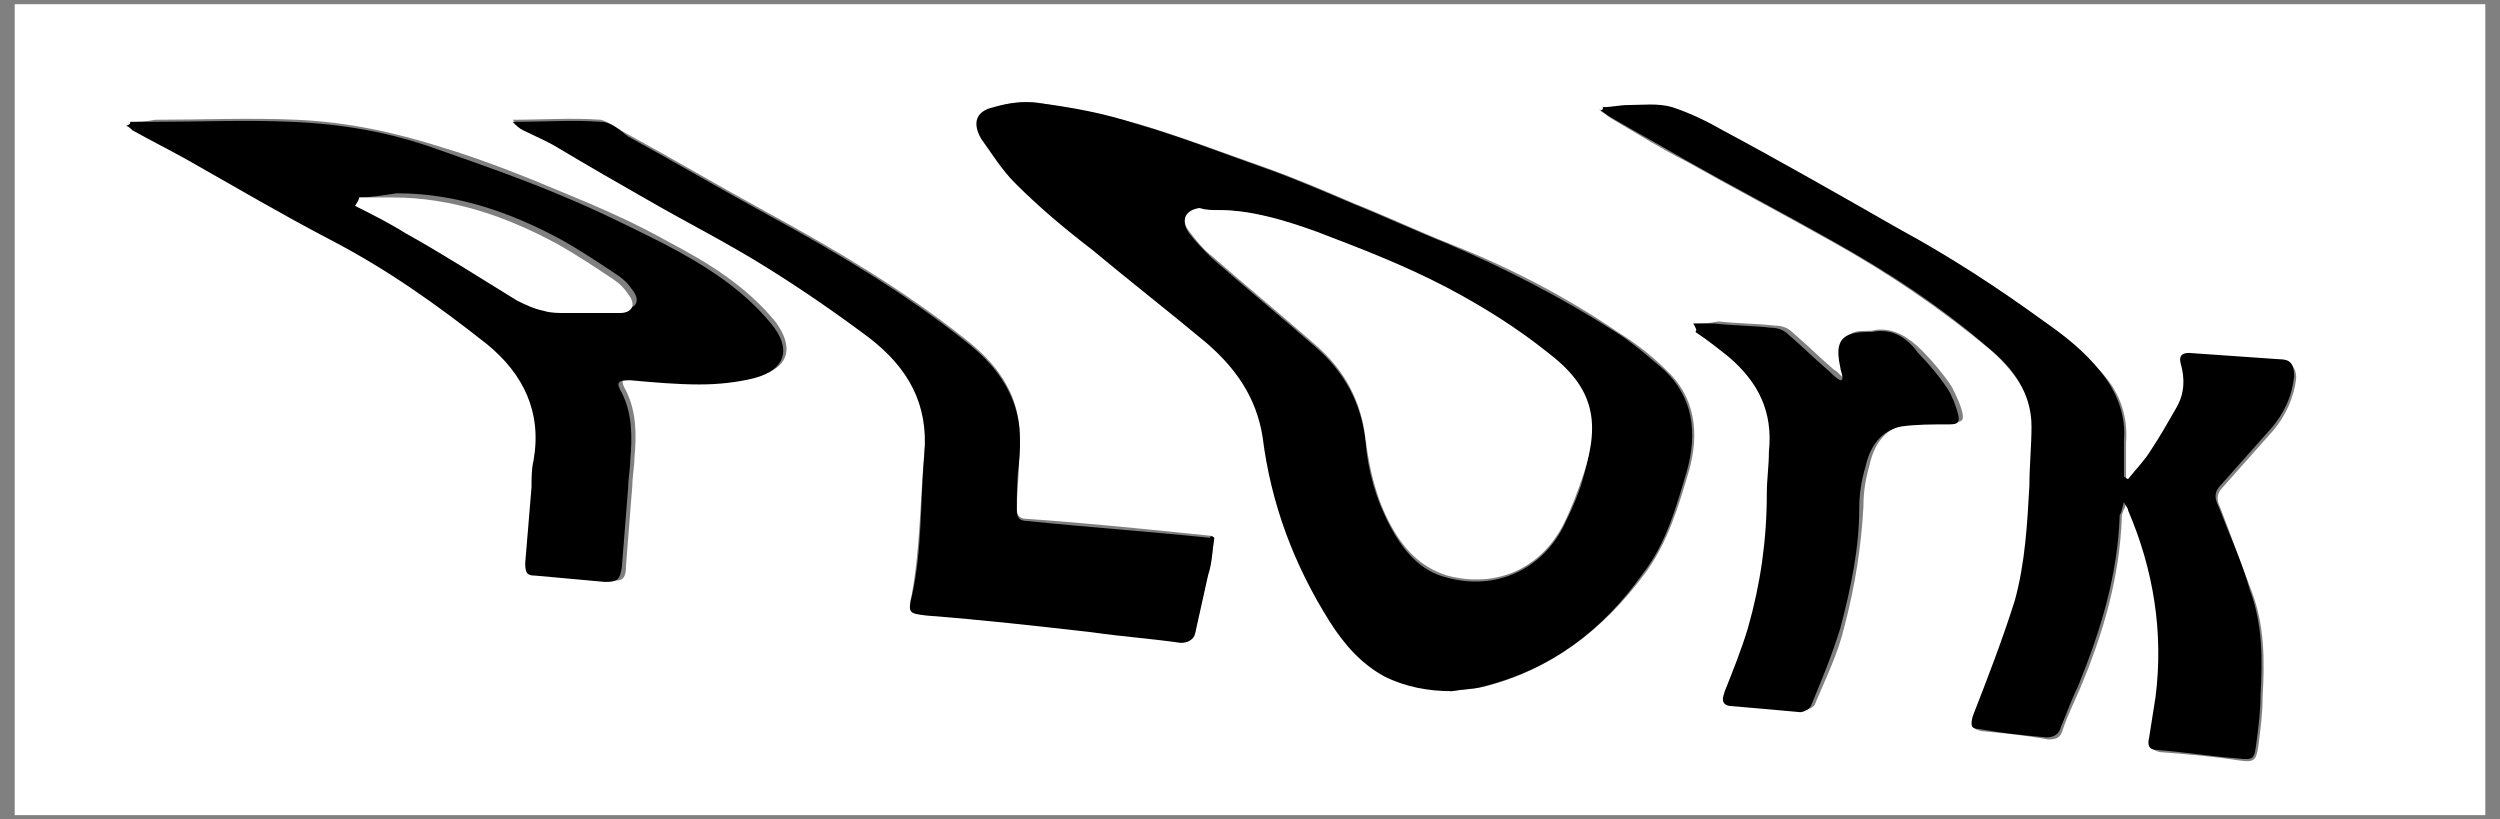 <?xml version="1.0" encoding="UTF-8"?>
<svg width="119px" height="39px" viewBox="0 0 119 39" version="1.1" xmlns="http://www.w3.org/2000/svg" xmlns:xlink="http://www.w3.org/1999/xlink">
    <rect x="0" y="0" width="119" height="39" fill="#808080" stroke="none"/>
    <!-- Generator: Sketch 49.3 (51167) - http://www.bohemiancoding.com/sketch -->
    <title>_x39_Q81kQ_1_</title>
    <desc>Created with Sketch.</desc>
    <defs></defs>
    <g id="Page-1" stroke="none" stroke-width="1" fill="none" fill-rule="evenodd">
        <g id="plork-logos" transform="translate(-832, -58)" fill-rule="nonzero">
            <g id="_x39_Q81kQ_1_" transform="translate(832, 58)">
                <g id="Group">
                    <path d="M0.7,38.8 C0.7,25.9 0.7,13.1 0.7,0.2 C39.9,0.2 79.1,0.2 118.3,0.2 C118.3,13.1 118.3,25.9 118.3,38.8 C79.1,38.8 39.9,38.8 0.7,38.8 Z M69.1,32.9 C69.6,32.8 70.1,32.8 70.6,32.7 C73.8,31.9 76.3,30 78.3,27.3 C79.4,25.8 79.9,24.1 80.4,22.4 C80.9,20.6 80.7,18.9 79.3,17.6 C78.6,16.9 77.8,16.3 77,15.8 C74.5,14.1 71.8,12.7 69,11.6 C67.5,11 66,10.3 64.5,9.7 C63.1,9.1 61.7,8.5 60.3,8 C58.3,7.3 56.2,6.5 54.2,5.9 C52.7,5.5 51.1,5.2 49.5,4.9 C48.8,4.8 48,4.9 47.4,5.1 C46.6,5.3 46.4,5.9 46.8,6.6 C47.3,7.3 47.8,8.1 48.4,8.7 C49.6,9.8 50.9,10.8 52.1,11.9 C53.9,13.4 55.7,14.8 57.5,16.3 C58.9,17.5 59.9,19 60.2,20.8 C60.6,24 61.7,26.9 63.4,29.6 C64,30.6 64.9,31.6 66,32.2 C66.9,32.7 68,32.8 69.1,32.9 Z M76.3,5.1 C76.3,5.2 76.3,5.2 76.2,5.3 C76.4,5.4 76.6,5.6 76.8,5.7 C78,6.4 79.1,7.1 80.3,7.7 C82.6,9 84.9,10.2 87.2,11.5 C89.9,13 92.4,14.7 94.8,16.7 C95.9,17.7 96.8,18.9 96.8,20.4 C96.8,21.3 96.8,22.3 96.7,23.2 C96.6,25.1 96.5,26.9 96,28.7 C95.5,30.6 94.7,32.4 94,34.2 C93.9,34.6 93.9,34.7 94.3,34.8 C95.4,34.9 96.4,35 97.5,35.2 C97.9,35.2 98.1,35.1 98.2,34.7 C98.4,34.1 98.7,33.5 99,32.8 C100.1,30.2 100.9,27.5 101,24.6 C101,24.4 101.1,24.3 101.2,24 C101.3,24.2 101.4,24.3 101.4,24.4 C102.6,27.3 103.1,30.2 102.7,33.3 C102.6,33.9 102.5,34.6 102.4,35.2 C102.3,35.5 102.4,35.7 102.8,35.8 C104.1,35.9 105.3,36 106.6,36.2 C107.3,36.3 107.4,36.2 107.5,35.5 C107.6,34.7 107.7,34 107.7,33.2 C107.8,31.5 107.8,29.8 107.2,28.2 C106.7,26.9 106.2,25.5 105.7,24.2 C105.5,23.8 105.5,23.5 105.8,23.2 C106.6,22.3 107.4,21.4 108.2,20.5 C108.8,19.8 109.2,18.9 109.3,18 C109.3,17.5 109.1,17.3 108.6,17.2 C107.2,17.1 105.8,17 104.3,16.9 C103.9,16.9 103.8,17 103.9,17.4 C104,18.1 104,18.8 103.7,19.5 C103.3,20.2 102.9,20.9 102.5,21.5 C102.2,22 101.8,22.4 101.4,22.9 C101.3,22.9 101.3,22.8 101.2,22.8 C101.2,22.2 101.2,21.6 101.2,21.1 C101.3,19.8 100.9,18.7 100.1,17.8 C99.3,16.9 98.4,16.2 97.4,15.4 C95.2,13.8 92.9,12.3 90.5,11 C87.7,9.4 84.9,7.9 82.1,6.3 C81.3,5.9 80.5,5.4 79.7,5.2 C79,5 78.3,5.1 77.6,5.1 C77.1,5.1 76.7,5.1 76.3,5.1 Z M6.2,5.8 C6.2,5.8 6.2,5.9 6.2,5.9 C6.3,6 6.4,6.1 6.5,6.1 C7.4,6.6 8.2,7 9.1,7.5 C11.4,8.8 13.6,10 15.9,11.3 C18.5,12.7 21,14.4 23.4,16.3 C25.2,17.7 26,19.5 25.6,21.8 C25.5,22.2 25.6,22.7 25.5,23.1 C25.4,24.3 25.4,25.5 25.2,26.7 C25.1,27.2 25.3,27.3 25.7,27.3 C26.8,27.4 27.9,27.5 29,27.6 C29.6,27.7 29.8,27.6 29.8,26.9 C29.9,25.6 30,24.4 30.1,23.1 C30.1,22.7 30.2,22.2 30.2,21.8 C30.3,20.7 30.3,19.6 29.8,18.6 C29.5,18.1 29.6,17.9 30.2,18 C31.3,18.1 32.4,18.2 33.5,18.2 C34.4,18.2 35.2,18.1 36.1,17.9 C37.6,17.5 37.8,16.5 36.9,15.3 C35.5,13.6 33.7,12.5 31.8,11.5 C30.2,10.6 28.6,9.9 26.9,9.2 C25,8.4 23,7.6 21,7 C18.8,6.3 16.5,5.8 14.1,5.7 C11.9,5.6 9.6,5.7 7.4,5.7 C6.9,5.8 6.5,5.8 6.2,5.8 Z M57.8,25.6 C57.7,25.5 57.6,25.5 57.6,25.5 C54.7,25.2 51.8,24.9 48.9,24.7 C48.6,24.7 48.4,24.6 48.4,24.2 C48.4,23.5 48.5,22.8 48.5,22 C48.6,20.9 48.6,19.8 48.1,18.7 C47.6,17.6 46.8,16.8 45.9,16.1 C43,13.8 39.8,11.9 36.5,10.1 C34.3,8.9 32.1,7.6 29.9,6.4 C29.5,6.2 29,5.8 28.6,5.7 C27.2,5.6 25.8,5.7 24.4,5.7 C24.6,5.9 24.7,6 24.9,6.1 C25.4,6.4 25.9,6.6 26.5,6.9 C27.9,7.7 29.3,8.5 30.8,9.4 C32.7,10.5 34.7,11.5 36.6,12.7 C38.3,13.7 39.9,14.9 41.4,16 C43.2,17.4 44.3,19.1 44,21.5 C43.8,23.8 43.8,26.1 43.4,28.3 C43.2,29.1 43.3,29.1 44.1,29.2 C46.7,29.5 49.4,29.7 52,30 C53.4,30.1 54.8,30.3 56.2,30.5 C56.6,30.5 56.9,30.5 56.9,30 C57.1,29.1 57.3,28.2 57.5,27.3 C57.7,26.8 57.7,26.2 57.8,25.6 Z M80.6,15.4 C80.8,15.6 80.8,15.7 80.9,15.7 C81.4,16.1 82,16.5 82.5,16.9 C83.9,18.1 84.6,19.6 84.4,21.4 C84.3,22.1 84.3,22.7 84.3,23.4 C84.2,25.6 84,27.7 83.4,29.8 C83.1,30.8 82.7,31.8 82.3,32.8 C82.2,33.1 82.1,33.4 82.5,33.5 C83.6,33.6 84.7,33.8 85.9,33.8 C86.1,33.8 86.4,33.6 86.4,33.5 C86.9,32.3 87.5,31.1 87.8,29.8 C88.3,27.9 88.6,26 88.7,24.1 C88.7,23.4 88.8,22.8 89,22.1 C89.2,21.2 89.7,20.4 90.7,20.2 C91.5,20.1 92.3,20.1 93,20.1 C93.4,20.1 93.5,20 93.4,19.6 C93.3,19.2 93.1,18.8 92.9,18.4 C92.5,17.8 92,17.2 91.5,16.7 C90.9,16.1 90.2,15.6 89.3,15.7 C89,15.8 88.6,15.7 88.3,15.8 C87.7,16 87.6,16.6 87.8,17.4 C87.8,17.6 87.9,17.8 87.9,17.9 C87.9,17.9 87.8,17.9 87.8,18 C87.6,17.9 87.5,17.7 87.3,17.6 C86.6,17 86,16.4 85.3,15.8 C85.1,15.6 84.8,15.5 84.5,15.5 C83.6,15.4 82.7,15.4 81.8,15.3 C81.3,15.4 81,15.4 80.6,15.4 Z" id="Shape" fill="#FFFFFF"></path>
                    <path d="M69.1,32.9 C68,32.9 66.9,32.7 65.9,32.2 C64.8,31.6 64,30.7 63.3,29.6 C61.6,26.9 60.5,24 60.1,20.8 C59.8,18.9 58.8,17.5 57.4,16.3 C55.6,14.8 53.8,13.4 52,11.9 C50.7,10.9 49.5,9.9 48.3,8.7 C47.7,8.1 47.2,7.3 46.7,6.6 C46.3,5.9 46.4,5.3 47.3,5.1 C48,4.9 48.7,4.8 49.4,4.9 C51,5.1 52.6,5.4 54.1,5.9 C56.2,6.5 58.2,7.3 60.2,8 C61.6,8.5 63,9.1 64.4,9.7 C65.9,10.3 67.4,11 68.9,11.6 C71.7,12.8 74.4,14.2 76.9,15.8 C77.7,16.3 78.5,17 79.2,17.6 C80.6,18.9 80.8,20.6 80.3,22.4 C79.8,24.1 79.3,25.9 78.2,27.3 C76.3,30 73.8,31.9 70.5,32.7 C70.2,32.8 69.7,32.8 69.1,32.9 Z M58,10 C57.7,10 57.4,10 57.1,10 C56.4,10.1 56.2,10.5 56.6,11.1 C56.9,11.5 57.3,11.9 57.7,12.3 C59.3,13.7 61,15.1 62.6,16.5 C64,17.7 64.8,19.2 65,21 C65.1,22.4 65.5,23.8 66.2,25.1 C66.8,26.2 67.6,27.2 68.9,27.5 C71.1,28.1 73.3,27.2 74.4,25.1 C74.8,24.3 75.2,23.4 75.4,22.6 C76.1,20.1 75.8,18.5 73.7,16.9 C72.2,15.7 70.6,14.7 68.9,13.8 C66.9,12.8 64.8,11.9 62.6,11.1 C61.1,10.5 59.6,10 58,10 Z" id="Shape" fill="#000000"></path>
                    <path d="M76.3,5.1 C76.7,5.1 77.1,5 77.5,5 C78.2,5 78.9,4.9 79.6,5.1 C80.5,5.4 81.3,5.8 82,6.2 C84.8,7.7 87.6,9.3 90.4,10.9 C92.8,12.2 95.1,13.7 97.3,15.3 C98.3,16 99.2,16.7 100,17.7 C100.8,18.7 101.2,19.8 101.1,21 C101.1,21.6 101.1,22.2 101.1,22.7 C101.2,22.7 101.2,22.8 101.3,22.8 C101.7,22.3 102.1,21.9 102.4,21.4 C102.8,20.8 103.2,20.1 103.6,19.4 C104,18.7 104,18 103.8,17.3 C103.7,16.9 103.9,16.8 104.2,16.8 C105.6,16.9 107,17 108.5,17.1 C109,17.1 109.2,17.3 109.2,17.9 C109.1,18.9 108.7,19.7 108.1,20.4 C107.3,21.3 106.5,22.2 105.7,23.1 C105.4,23.4 105.4,23.7 105.6,24.1 C106.1,25.4 106.7,26.7 107.1,28.1 C107.7,29.7 107.7,31.4 107.6,33.1 C107.6,33.9 107.5,34.6 107.4,35.4 C107.3,36.1 107.3,36.2 106.5,36.1 C105.2,36 104,35.8 102.7,35.7 C102.3,35.7 102.2,35.5 102.3,35.1 C102.4,34.5 102.5,33.8 102.6,33.2 C103,30.1 102.5,27.1 101.3,24.3 C101.3,24.2 101.2,24.1 101.1,23.9 C101,24.2 101,24.4 100.9,24.5 C100.8,27.4 100,30 98.9,32.7 C98.6,33.3 98.4,33.9 98.1,34.6 C98,35 97.7,35.1 97.4,35.1 C96.3,35 95.3,34.9 94.2,34.7 C93.8,34.7 93.8,34.5 93.9,34.1 C94.6,32.3 95.3,30.5 95.9,28.6 C96.4,26.8 96.5,24.9 96.6,23.1 C96.6,22.2 96.7,21.2 96.7,20.3 C96.7,18.7 95.8,17.5 94.7,16.6 C92.4,14.6 89.8,12.9 87.1,11.4 C84.8,10.1 82.5,8.9 80.2,7.6 C79,6.9 77.9,6.3 76.7,5.6 C76.5,5.5 76.3,5.3 76.1,5.2 C76.3,5.3 76.3,5.2 76.3,5.1 Z" id="Shape" fill="#000000"></path>
                    <path d="M6.2,5.8 C6.5,5.8 6.9,5.8 7.2,5.8 C9.4,5.8 11.7,5.7 13.9,5.8 C16.3,5.9 18.6,6.3 20.8,7.1 C22.8,7.8 24.8,8.5 26.7,9.3 C28.4,10 30,10.8 31.6,11.6 C33.5,12.6 35.3,13.7 36.7,15.4 C37.7,16.6 37.4,17.6 35.9,18 C35.1,18.2 34.2,18.3 33.3,18.3 C32.2,18.3 31.1,18.2 30,18.1 C29.4,18.1 29.3,18.2 29.6,18.7 C30.1,19.7 30.1,20.8 30,21.9 C30,22.3 29.9,22.8 29.9,23.2 C29.8,24.5 29.7,25.7 29.6,27 C29.5,27.6 29.4,27.7 28.8,27.7 C27.7,27.6 26.6,27.5 25.5,27.4 C25.1,27.4 25,27.3 25,26.8 C25.1,25.6 25.2,24.4 25.3,23.2 C25.3,22.8 25.3,22.3 25.4,21.9 C25.8,19.6 24.9,17.8 23.2,16.4 C20.8,14.5 18.4,12.8 15.7,11.4 C13.4,10.2 11.2,8.9 8.9,7.6 C8,7.1 7.2,6.7 6.3,6.2 C6.2,6.1 6.1,6 6,6 C6.2,5.9 6.2,5.9 6.2,5.8 Z M17.1,9.4 C17.1,9.5 17.1,9.5 17.1,9.6 C17.9,10 18.7,10.4 19.5,10.9 C21.3,12 23,13.1 24.8,14.1 C25.2,14.3 25.7,14.5 26.1,14.6 C26.4,14.7 26.8,14.7 27.1,14.7 C28,14.7 28.8,14.8 29.7,14.7 C30.3,14.7 30.5,14.3 30.1,13.8 C29.9,13.5 29.7,13.3 29.4,13.1 C28.5,12.5 27.6,11.9 26.7,11.4 C24.3,10.1 21.7,9.2 18.9,9.2 C18.2,9.3 17.6,9.4 17.1,9.4 Z" id="Shape" fill="#000000"></path>
                    <path d="M57.8,25.6 C57.7,26.2 57.7,26.8 57.5,27.4 C57.3,28.3 57.1,29.2 56.9,30.1 C56.8,30.5 56.5,30.6 56.2,30.6 C54.8,30.4 53.4,30.3 52,30.1 C49.4,29.8 46.7,29.5 44.1,29.3 C43.3,29.2 43.2,29.2 43.4,28.4 C43.9,26.2 43.8,23.9 44,21.6 C44.2,19.2 43.2,17.5 41.4,16.1 C39.8,14.9 38.2,13.8 36.6,12.8 C34.7,11.6 32.7,10.6 30.8,9.5 C29.4,8.7 28,7.9 26.5,7 C26,6.7 25.5,6.5 24.9,6.2 C24.7,6.1 24.6,6 24.4,5.8 C25.9,5.8 27.3,5.7 28.6,5.8 C29.1,5.8 29.5,6.2 29.9,6.5 C32.1,7.7 34.3,9 36.5,10.2 C39.8,12 43,13.9 45.9,16.2 C46.8,16.9 47.6,17.7 48.1,18.8 C48.6,19.9 48.6,20.9 48.5,22.1 C48.4,22.8 48.4,23.5 48.4,24.3 C48.4,24.6 48.5,24.8 48.9,24.8 C51.8,25.1 54.7,25.3 57.6,25.6 C57.6,25.5 57.7,25.5 57.8,25.6 Z" id="Shape" fill="#000000"></path>
                    <path d="M80.6,15.4 C81,15.4 81.3,15.4 81.6,15.4 C82.5,15.5 83.4,15.5 84.3,15.6 C84.6,15.6 84.9,15.7 85.1,15.9 C85.8,16.5 86.4,17.1 87.1,17.7 C87.3,17.9 87.4,18 87.6,18.1 C87.6,18.1 87.7,18.1 87.7,18 C87.7,17.8 87.6,17.6 87.6,17.5 C87.4,16.6 87.5,16.1 88.1,15.9 C88.4,15.8 88.8,15.8 89.1,15.8 C90.1,15.6 90.8,16.1 91.3,16.8 C91.8,17.3 92.3,17.9 92.7,18.5 C92.9,18.8 93.1,19.3 93.2,19.7 C93.3,20.1 93.2,20.2 92.8,20.2 C92,20.2 91.2,20.2 90.5,20.3 C89.5,20.5 89,21.3 88.8,22.2 C88.6,22.9 88.5,23.5 88.5,24.2 C88.5,26.1 88.1,28 87.6,29.9 C87.2,31.2 86.7,32.4 86.2,33.6 C86.1,33.8 85.8,33.9 85.7,33.9 C84.6,33.8 83.5,33.7 82.3,33.6 C81.9,33.5 82,33.2 82.1,32.9 C82.5,31.9 82.9,30.9 83.2,29.9 C83.8,27.8 84.1,25.7 84.1,23.5 C84.1,22.8 84.2,22.2 84.2,21.5 C84.4,19.6 83.7,18.2 82.3,17 C81.8,16.6 81.3,16.2 80.7,15.8 C80.8,15.7 80.7,15.6 80.6,15.4 Z" id="Shape" fill="#000000"></path>
                    <path d="M58,10 C59.6,10 61.2,10.5 62.6,11 C64.7,11.8 66.8,12.6 68.9,13.7 C70.6,14.6 72.2,15.6 73.7,16.8 C75.8,18.4 76.2,20 75.4,22.5 C75.1,23.4 74.8,24.2 74.4,25 C73.3,27.1 71.2,28 68.9,27.4 C67.6,27 66.8,26.1 66.2,25 C65.5,23.7 65.2,22.4 65,20.9 C64.8,19.1 64,17.6 62.6,16.4 C61,15 59.3,13.6 57.7,12.2 C57.3,11.9 56.9,11.4 56.6,11 C56.2,10.5 56.4,10 57.1,9.9 C57.4,10 57.7,10 58,10 Z" id="Shape" fill="#FFFFFF"></path>
                    <path d="M17.1,9.4 C17.6,9.4 18.2,9.4 18.7,9.4 C21.5,9.4 24.1,10.3 26.5,11.6 C27.4,12.1 28.3,12.7 29.2,13.3 C29.5,13.5 29.7,13.7 29.9,14 C30.3,14.5 30.1,14.9 29.5,14.9 C28.6,14.9 27.8,14.9 26.9,14.9 C26.6,14.9 26.2,14.9 25.9,14.8 C25.4,14.7 25,14.5 24.6,14.3 C22.8,13.2 21.1,12.1 19.3,11.1 C18.5,10.6 17.7,10.2 16.9,9.8 C17.1,9.5 17.1,9.4 17.1,9.4 Z" id="Shape" fill="#FFFFFF"></path>
                </g>
            </g>
        </g>
    </g>
</svg>